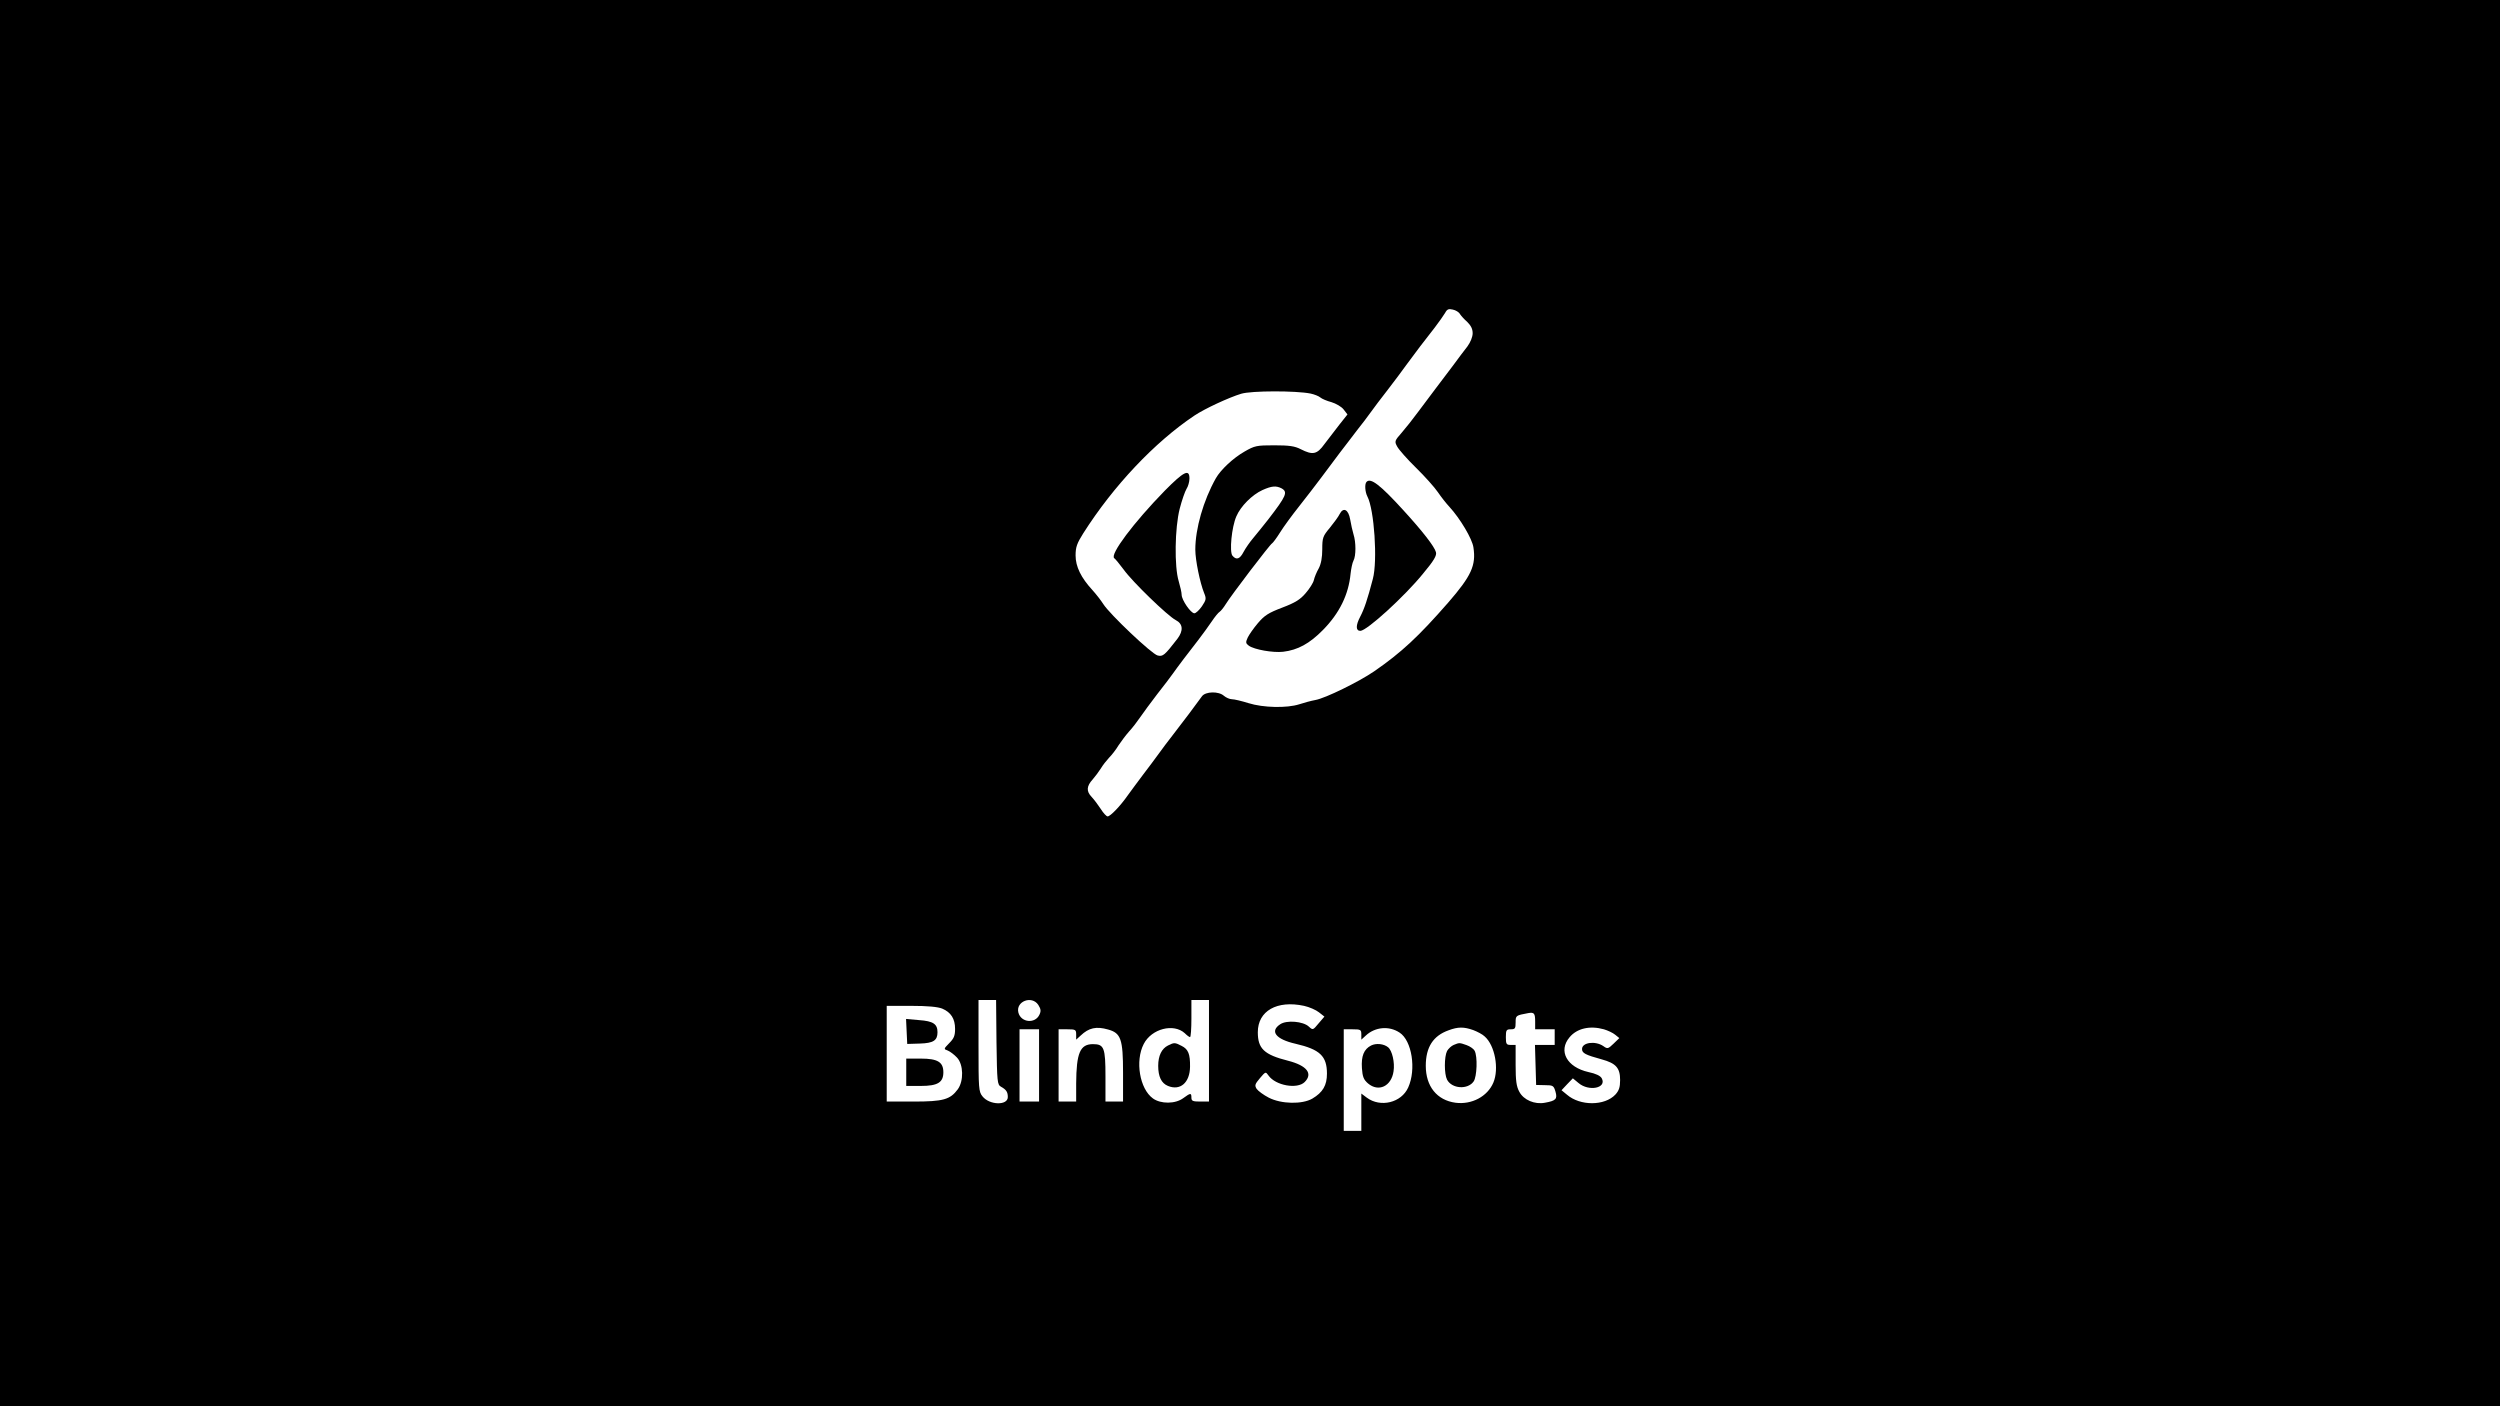 <?xml version="1.0" standalone="no"?>
<!DOCTYPE svg PUBLIC "-//W3C//DTD SVG 20010904//EN"
 "http://www.w3.org/TR/2001/REC-SVG-20010904/DTD/svg10.dtd">
<svg version="1.0" xmlns="http://www.w3.org/2000/svg"
 width="1280pt" height="720pt" viewBox="0 0 1280 720"
 preserveAspectRatio="xMidYMid meet">

<g transform="translate(0,720) scale(0.1,-0.1)"
fill="#000000" stroke="none">
<path d="M0 3600 l0 -3600 6400 0 6400 0 0 3600 0 3600 -6400 0 -6400 0 0
-3600z m7475 1992 c6 -9 22 -27 38 -41 18 -18 27 -35 27 -57 0 -19 -11 -46
-27 -68 -16 -20 -48 -63 -73 -97 -25 -33 -65 -86 -90 -119 -25 -33 -65 -87
-90 -120 -25 -34 -62 -81 -83 -105 -37 -42 -38 -45 -23 -72 8 -15 51 -64 96
-108 45 -44 95 -100 112 -125 17 -25 43 -58 59 -75 55 -60 117 -164 123 -208
14 -92 -11 -146 -129 -282 -152 -174 -240 -256 -379 -352 -79 -54 -250 -138
-301 -147 -22 -4 -59 -14 -83 -22 -62 -20 -184 -18 -260 6 -35 11 -73 20 -85
20 -11 0 -29 8 -40 17 -27 25 -95 23 -113 -2 -22 -31 -105 -142 -149 -198 -23
-29 -55 -72 -73 -97 -18 -25 -54 -73 -80 -107 -26 -34 -60 -81 -77 -104 -39
-56 -90 -109 -104 -109 -6 0 -22 17 -35 38 -13 20 -34 48 -47 62 -28 29 -26
55 6 90 12 14 31 39 41 55 10 17 29 41 42 55 14 14 36 42 49 64 14 21 38 53
54 71 17 18 42 51 57 73 15 22 54 75 87 118 33 42 69 89 80 105 26 37 80 108
130 172 22 29 53 71 69 95 16 24 34 46 41 50 6 4 20 21 31 39 26 43 227 307
237 311 4 2 23 27 41 56 18 29 62 89 97 133 35 45 87 111 114 148 28 37 70 94
95 127 25 33 65 84 88 115 24 30 56 72 70 92 15 21 54 73 87 115 33 43 76 100
95 127 45 62 95 127 146 192 22 29 46 63 53 75 10 19 18 22 39 17 15 -3 32
-13 37 -23z m-765 -407 c19 -4 42 -13 50 -20 8 -7 34 -18 57 -24 23 -7 51 -23
62 -37 l20 -26 -42 -53 c-23 -30 -57 -74 -76 -99 -38 -53 -60 -57 -121 -26
-31 16 -59 20 -136 20 -90 0 -100 -2 -152 -32 -58 -33 -122 -93 -147 -137 -64
-114 -105 -258 -105 -365 0 -54 24 -170 45 -222 12 -29 11 -35 -11 -68 -14
-20 -31 -36 -39 -36 -18 0 -65 68 -65 95 0 11 -7 42 -15 69 -23 75 -20 273 5
371 11 43 27 89 35 102 8 12 15 36 15 53 0 51 -29 36 -126 -62 -160 -164 -283
-328 -259 -346 6 -4 27 -30 48 -58 45 -63 226 -238 267 -259 37 -19 40 -54 8
-96 -65 -84 -74 -92 -101 -85 -30 7 -246 212 -278 263 -12 19 -37 51 -56 72
-58 63 -86 120 -86 177 0 43 7 62 39 113 155 244 366 467 569 603 52 35 177
93 240 112 52 16 280 16 355 1z m-149 -485 c34 -19 26 -38 -68 -160 -24 -30
-57 -72 -75 -93 -18 -21 -41 -54 -51 -73 -19 -37 -37 -43 -57 -19 -16 20 -4
146 20 201 22 52 81 111 134 135 47 21 69 23 97 9z m-1459 -2836 c3 -205 4
-217 23 -228 27 -15 35 -27 35 -53 0 -44 -94 -42 -130 4 -19 24 -20 39 -20
259 l0 234 45 0 45 0 2 -216z m214 191 c13 -21 15 -31 6 -50 -22 -48 -95 -41
-108 11 -14 57 69 89 102 39z m874 -235 l0 -260 -45 0 c-38 0 -45 3 -45 20 0
25 -4 25 -41 -2 -41 -31 -116 -31 -156 -2 -68 49 -92 192 -47 279 40 78 153
107 210 55 11 -11 23 -20 27 -20 4 0 7 43 7 95 l0 95 45 0 45 0 0 -260z m487
230 c27 -6 61 -21 76 -33 l28 -22 -30 -35 c-29 -35 -29 -35 -50 -16 -29 27
-113 34 -146 12 -55 -36 -23 -77 78 -100 125 -29 161 -63 161 -153 0 -60 -21
-96 -75 -128 -52 -30 -159 -28 -223 5 -27 14 -54 34 -62 45 -11 18 -9 24 17
55 29 34 29 34 44 13 36 -51 147 -71 185 -33 43 43 12 84 -85 109 -123 31
-155 62 -155 146 0 109 98 165 237 135z m-1853 -14 c45 -19 66 -52 66 -104 0
-35 -6 -49 -30 -73 -29 -30 -29 -30 -7 -38 12 -5 33 -21 47 -36 33 -35 35
-119 4 -162 -39 -53 -75 -63 -226 -63 l-138 0 0 245 0 245 125 0 c85 0 136 -5
159 -14z m3036 -67 l0 -39 50 0 50 0 0 -40 0 -40 -50 0 -51 0 3 -102 3 -103
45 -1 c42 0 45 -3 54 -33 11 -38 2 -47 -54 -57 -52 -10 -109 14 -131 56 -15
27 -19 57 -19 137 l0 103 -25 0 c-22 0 -25 4 -25 40 0 36 3 40 25 40 22 0 25
4 25 35 0 36 1 36 65 48 30 5 35 -1 35 -44z m-2187 -40 c66 -18 77 -49 77
-221 l0 -148 -45 0 -45 0 0 128 c0 148 -7 166 -64 166 -66 0 -85 -45 -86 -201
l0 -93 -45 0 -45 0 0 185 0 185 45 0 c42 0 45 -2 45 -27 l0 -26 23 21 c42 40
80 48 140 31z m1493 -16 c63 -41 86 -188 44 -281 -35 -78 -142 -104 -212 -52
l-28 21 0 -96 0 -95 -45 0 -45 0 0 260 0 260 45 0 c42 0 45 -2 45 -27 l0 -26
23 21 c47 44 119 51 173 15z m377 13 c21 -8 48 -22 59 -33 52 -46 74 -165 44
-236 -30 -71 -111 -114 -194 -103 -95 13 -152 84 -152 189 0 96 38 154 117
182 48 18 78 18 126 1z m669 4 c20 -6 46 -18 58 -28 l21 -17 -30 -29 c-28 -27
-31 -27 -52 -12 -41 28 -109 19 -109 -15 0 -21 17 -30 101 -53 73 -20 94 -44
94 -106 0 -37 -6 -54 -24 -74 -55 -59 -181 -59 -248 -1 l-28 23 29 31 29 30
29 -24 c53 -45 146 -26 119 24 -7 13 -30 24 -68 32 -111 25 -156 108 -97 178
38 46 104 61 176 41z m-2892 -185 l0 -185 -50 0 -50 0 0 185 0 185 50 0 50 0
0 -185z"/>
<path d="M6997 4733 c-11 -10 -8 -52 4 -75 35 -66 53 -329 28 -422 -28 -107
-44 -154 -65 -194 -23 -44 -23 -72 1 -72 33 0 227 177 321 293 56 67 71 93 66
110 -7 28 -70 109 -169 217 -116 127 -165 165 -186 143z"/>
<path d="M6859 4568 c-6 -13 -29 -44 -50 -70 -36 -43 -39 -51 -39 -110 0 -42
-6 -75 -18 -98 -11 -19 -22 -46 -25 -60 -3 -14 -22 -44 -42 -67 -28 -33 -54
-49 -120 -74 -71 -27 -91 -40 -125 -80 -22 -26 -45 -59 -52 -74 -11 -24 -10
-29 6 -41 28 -20 124 -37 176 -31 75 9 135 42 203 111 85 86 132 182 142 289
3 26 9 56 15 67 13 24 13 94 0 134 -5 17 -13 51 -17 76 -9 52 -35 65 -54 28z"/>
<path d="M5980 1847 c-32 -16 -50 -52 -50 -104 0 -55 16 -89 50 -103 63 -26
112 17 113 98 1 65 -9 90 -43 107 -35 18 -38 18 -70 2z"/>
<path d="M4642 1919 l3 -64 65 2 c69 2 90 16 90 58 0 42 -22 57 -94 62 l-67 6
3 -64z"/>
<path d="M4640 1710 l0 -70 75 0 c86 0 115 18 115 70 0 52 -29 70 -115 70
l-75 0 0 -70z"/>
<path d="M7020 1847 c-37 -19 -51 -54 -47 -116 3 -44 9 -59 31 -78 54 -46 120
-15 131 62 7 45 -7 106 -28 123 -22 18 -61 22 -87 9z"/>
<path d="M7443 1850 c-12 -5 -27 -19 -34 -31 -15 -30 -15 -118 0 -147 25 -47
106 -52 136 -9 17 24 21 128 5 157 -5 10 -24 23 -41 29 -37 13 -37 13 -66 1z"/>
</g>
</svg>
